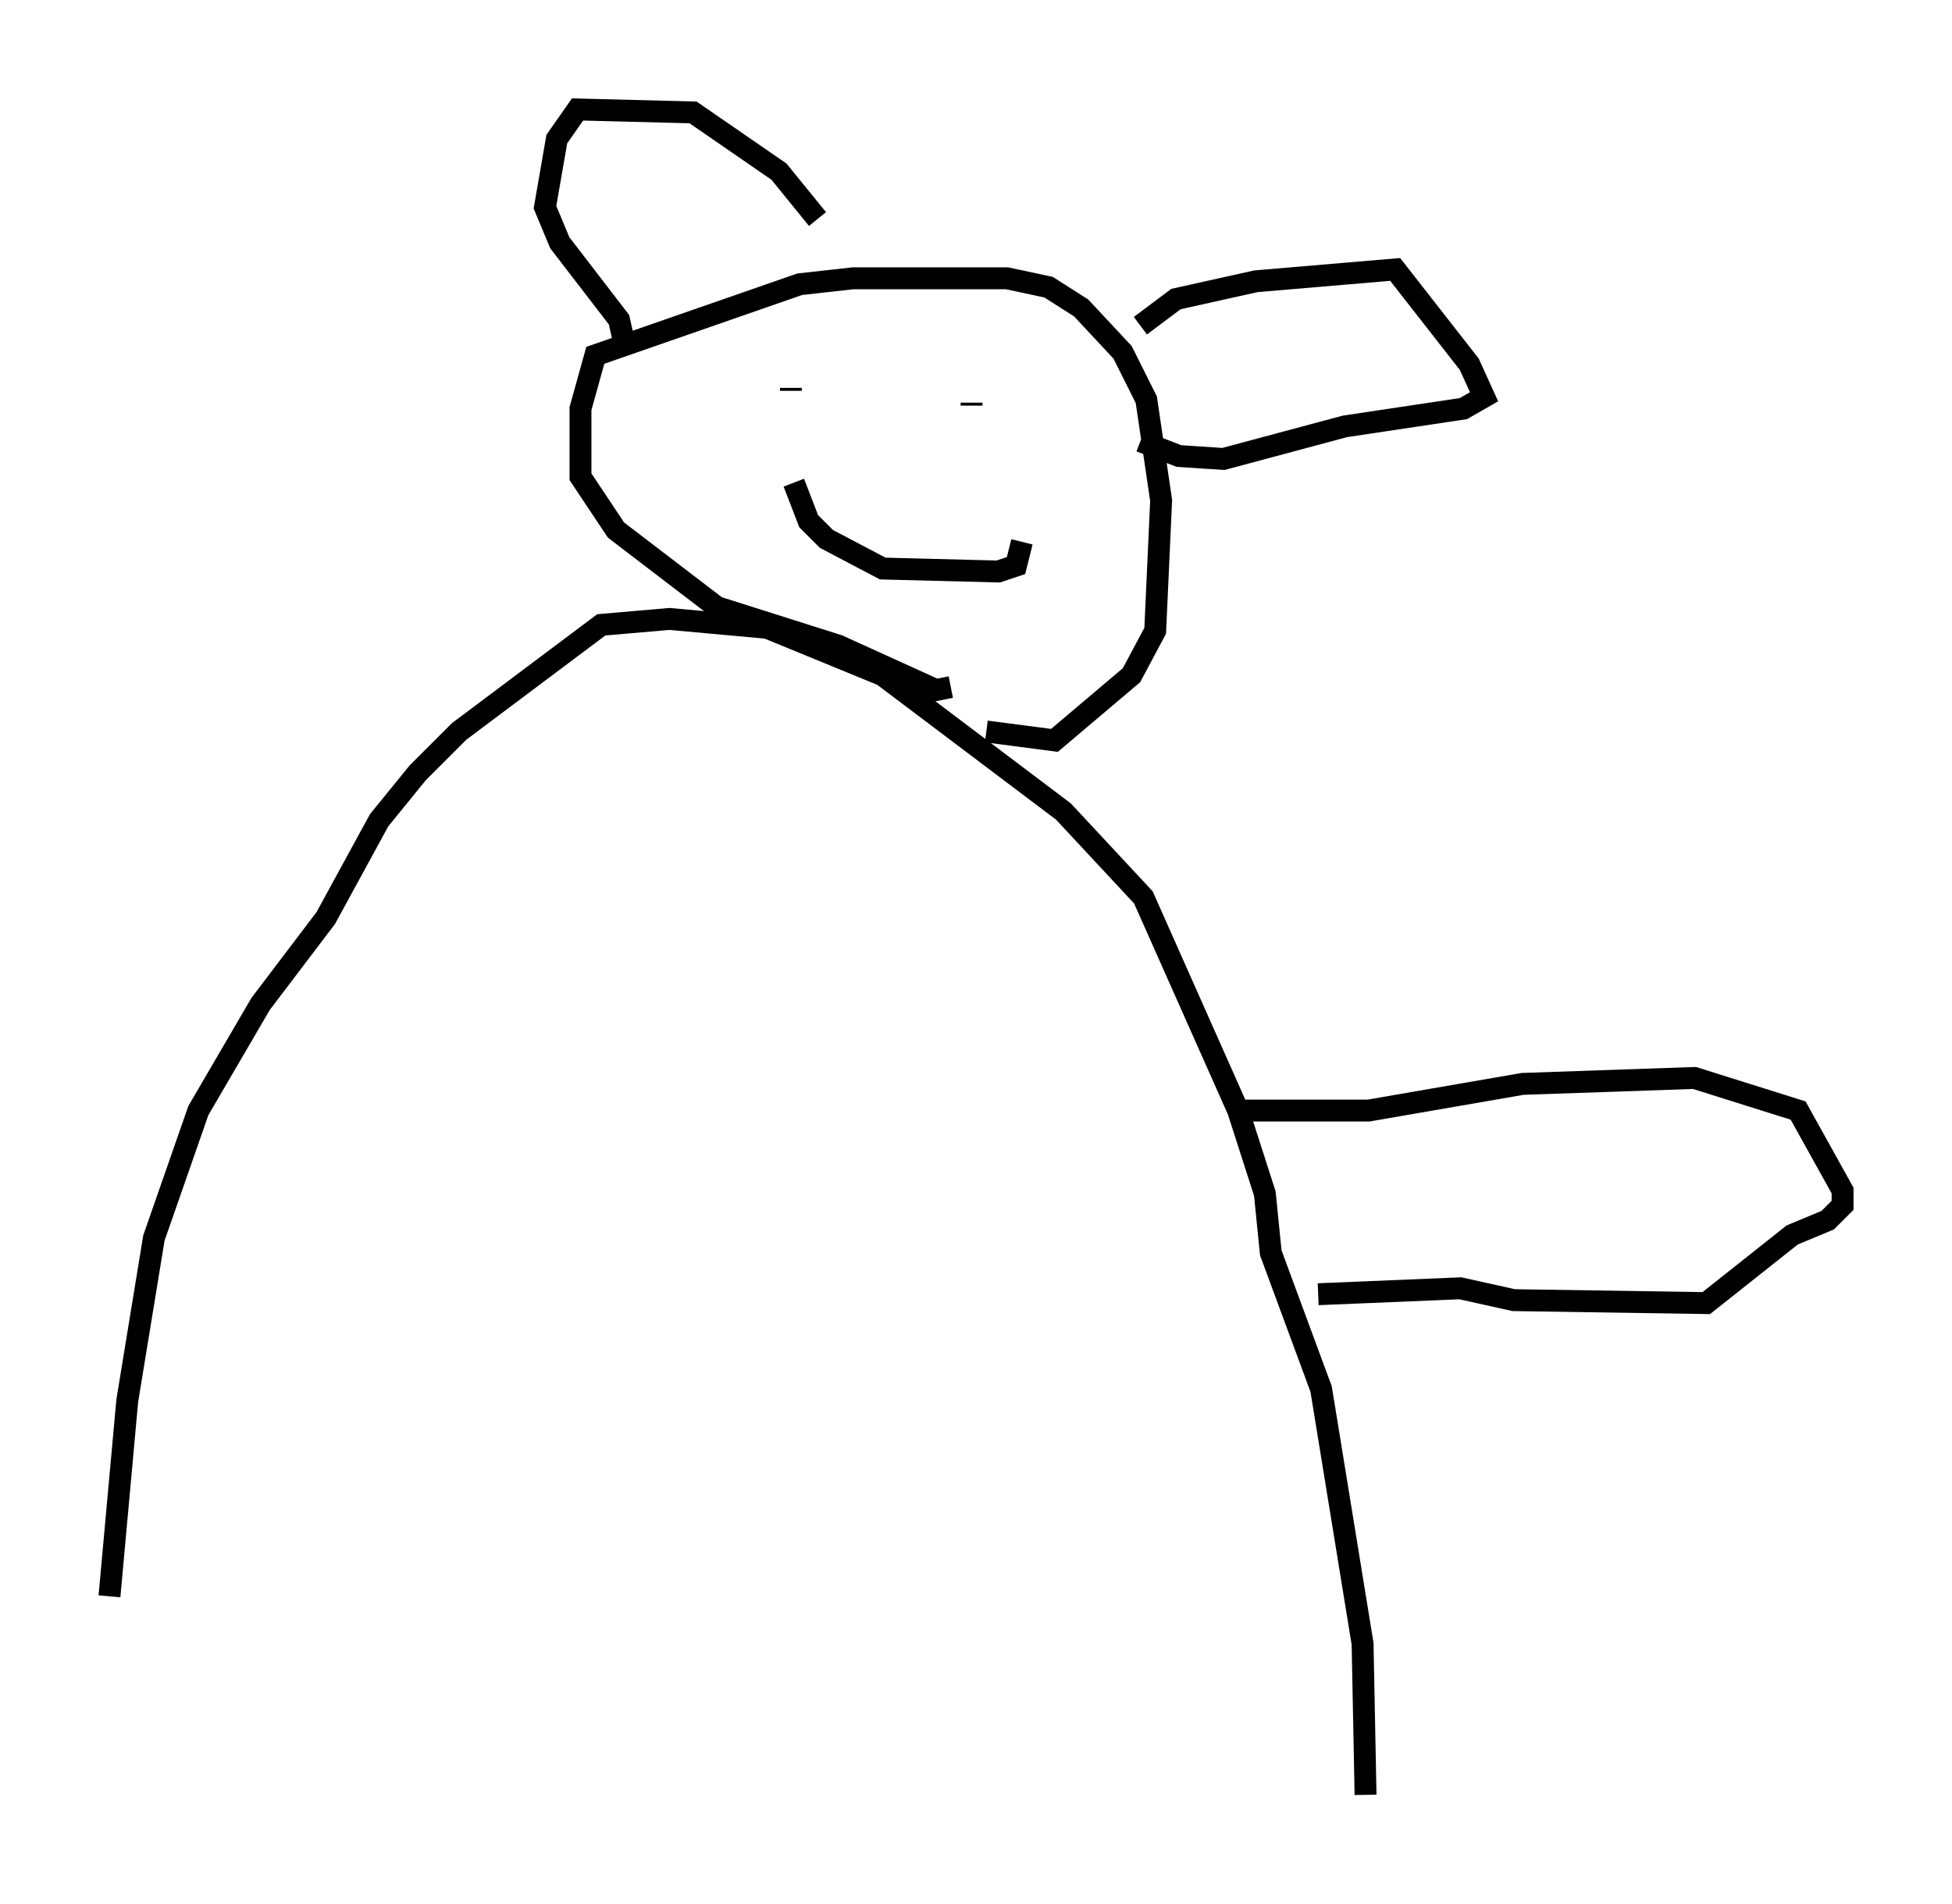 <?xml version="1.0" encoding="utf-8" ?>
<svg baseProfile="full" height="86.995" version="1.1" width="89.16" xmlns="http://www.w3.org/2000/svg" xmlns:ev="http://www.w3.org/2001/xml-events" xmlns:xlink="http://www.w3.org/1999/xlink"><defs /><rect fill="white" height="86.995" width="89.16" x="0" y="0" /><path d="M5.406, 80.507 m-0.406, -7.578 l0.812, -8.931 1.218, -7.442 l2.03, -5.819 2.842, -4.871 l2.977, -3.924 2.436, -4.465 l1.759, -2.165 1.894, -1.894 l6.495, -4.871 3.112, -0.271 l4.465, 0.406 5.277, 2.165 l8.254, 6.225 3.654, 3.924 l4.33, 9.743 1.218, 3.789 l0.271, 2.706 2.3, 6.225 l1.894, 11.637 0.135, 6.901 m-17.321, -48.579 l3.112, 0.406 3.518, -2.977 l1.083, -2.03 0.271, -5.954 l-0.677, -4.601 -1.083, -2.165 l-1.894, -2.03 -1.488, -0.947 l-1.894, -0.406 -7.036, 0.0 l-2.436, 0.271 -9.337, 3.248 l-0.677, 2.436 0.0, 3.112 l1.624, 2.436 4.601, 3.518 l5.548, 1.759 4.465, 2.03 l0.677, -0.135 m8.66, -16.509 l1.624, -1.218 3.654, -0.812 l6.36, -0.541 3.383, 4.33 l0.677, 1.488 -0.947, 0.541 l-5.413, 0.812 -5.548, 1.488 l-2.03, -0.135 -1.759, -0.677 m-14.75, -10.149 l-1.759, -2.165 -3.924, -2.706 l-5.277, -0.135 -0.947, 1.353 l-0.541, 3.112 0.677, 1.624 l2.706, 3.518 0.271, 1.218 m7.578, 1.894 l0.0, 0.135 m8.66, 2.706 l0.0, 0.0 m-0.812, -0.812 l0.0, 0.0 m0.406, -1.218 l0.0, -0.135 m-8.119, 3.654 l0.677, 1.759 0.812, 0.812 l2.571, 1.353 5.277, 0.135 l0.812, -0.271 0.271, -1.083 m9.607, 25.981 l6.225, 0.0 7.036, -1.218 l7.848, -0.271 4.736, 1.488 l2.03, 3.654 0.0, 0.677 l-0.677, 0.677 -1.624, 0.677 l-3.924, 3.112 -8.796, -0.135 l-2.436, -0.541 -6.495, 0.271 " fill="none" stroke="black" stroke-width="1" /></svg>